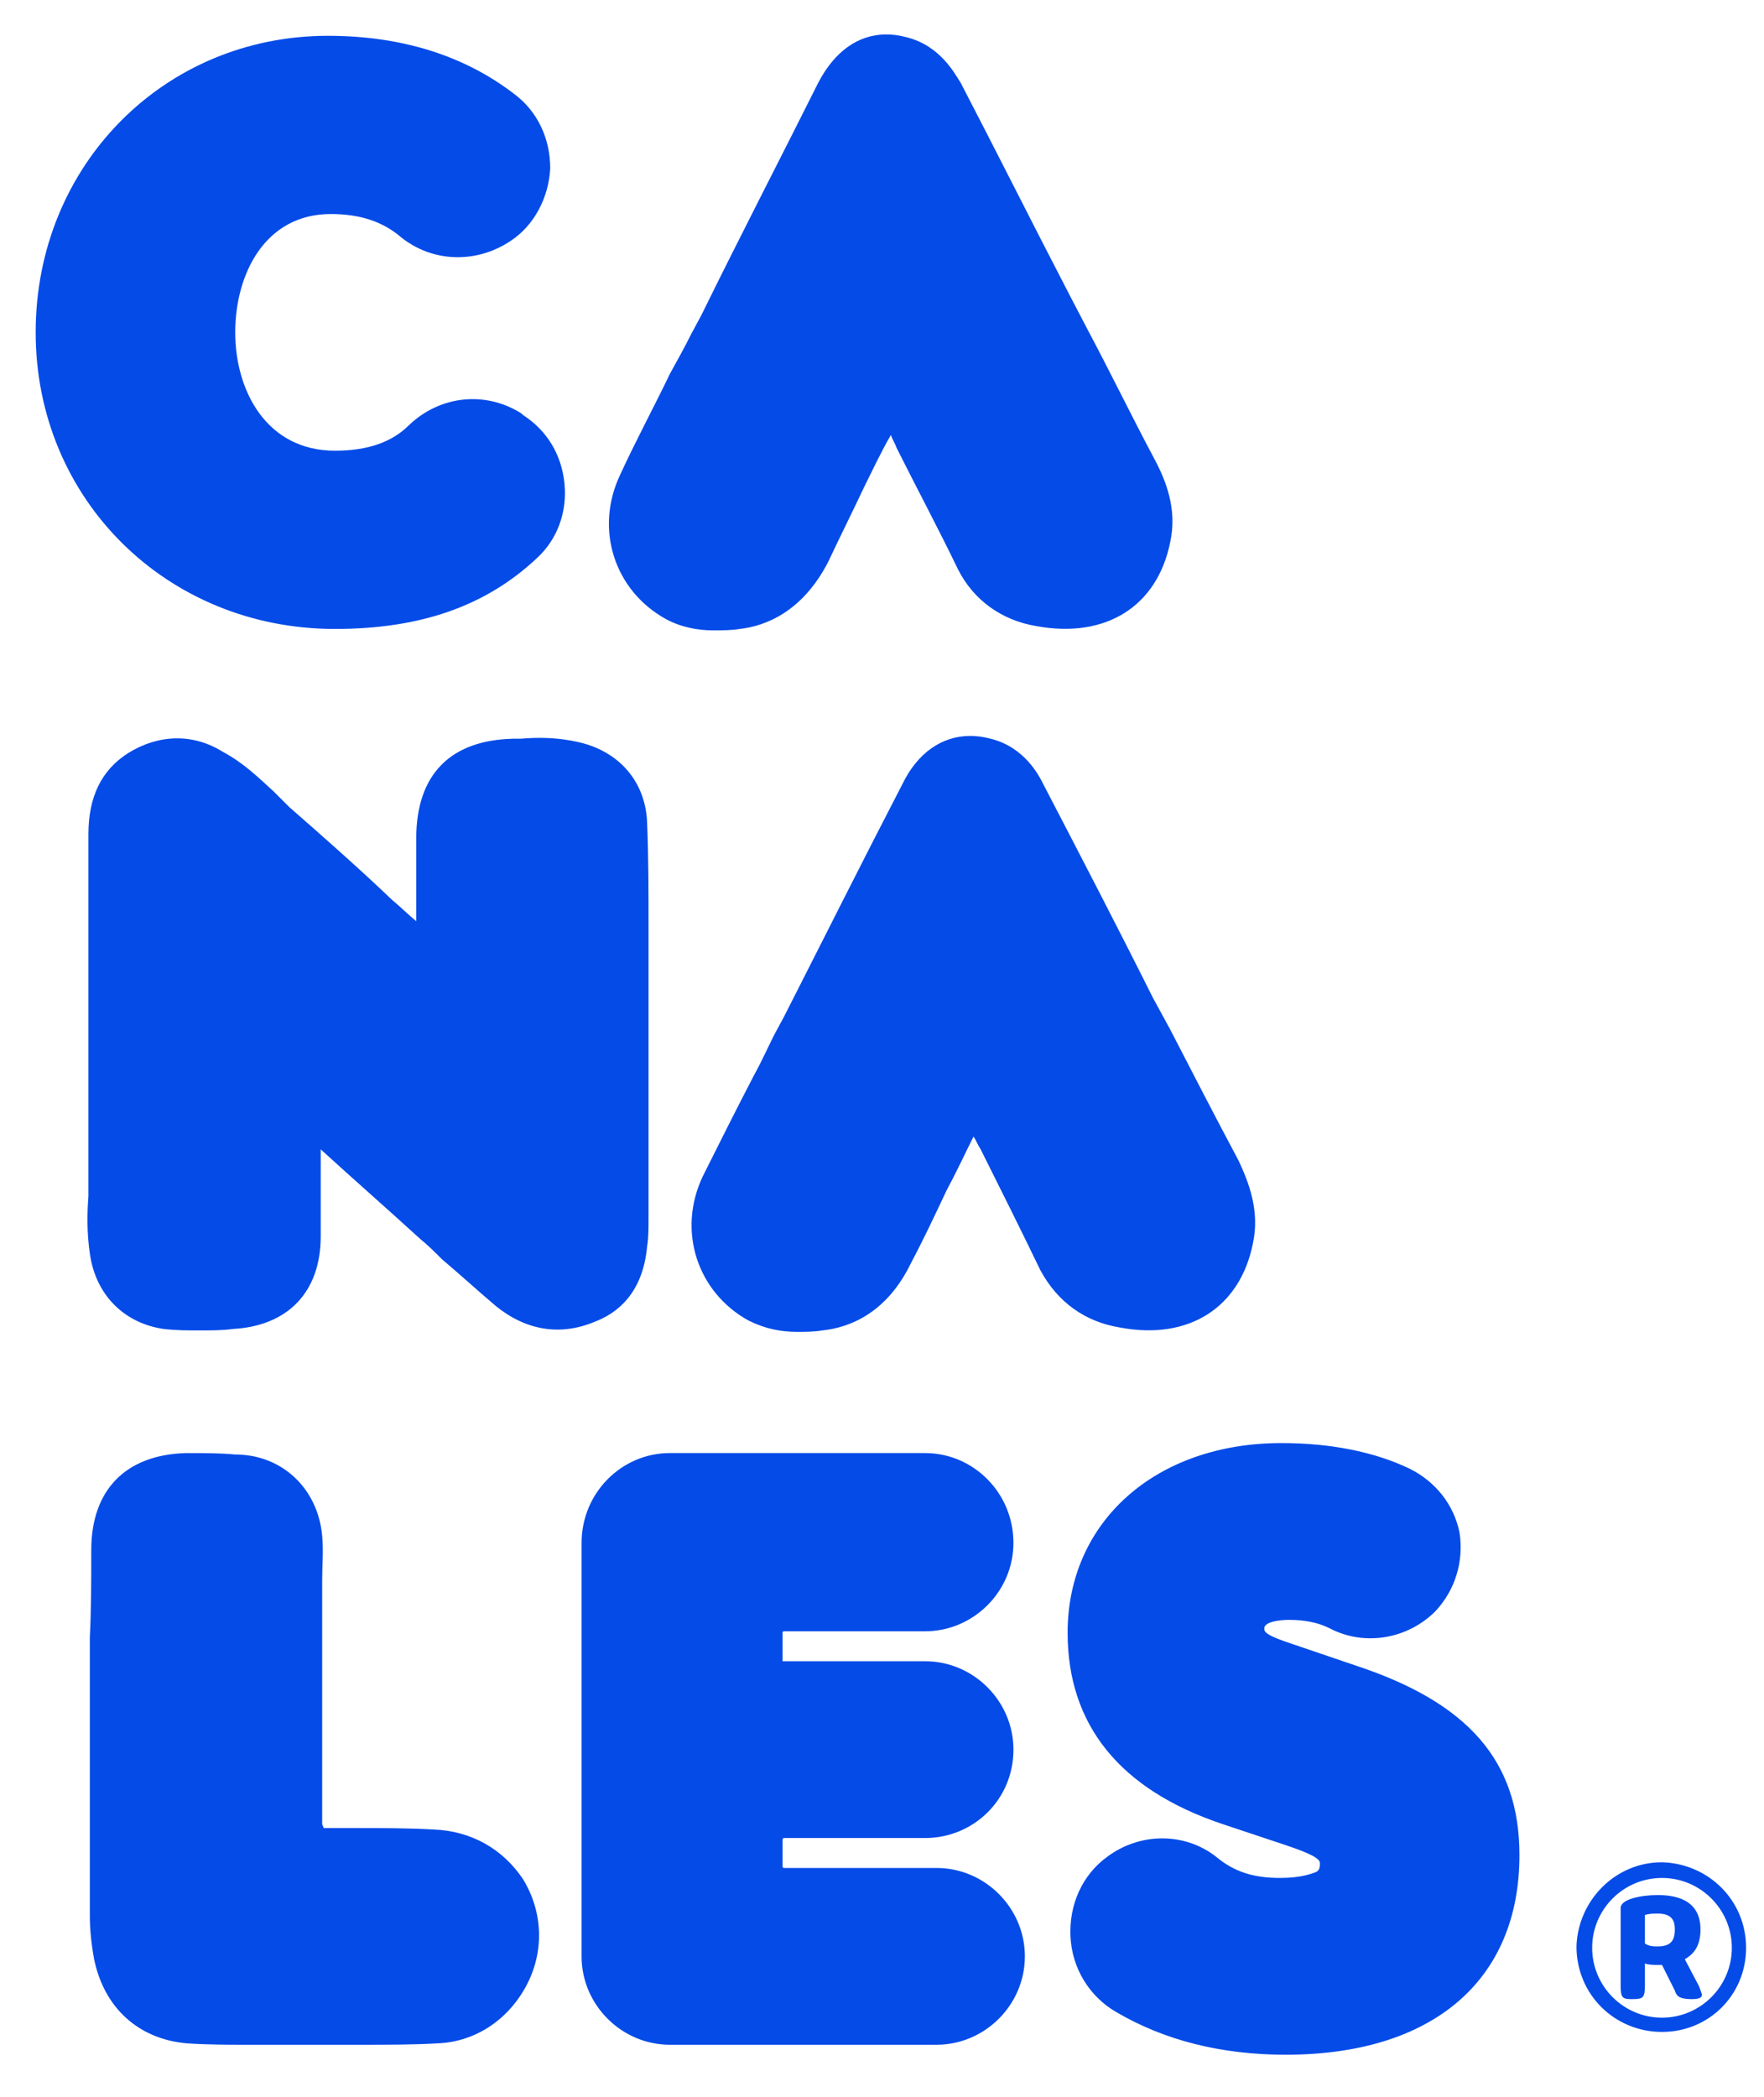 <?xml version="1.0" encoding="UTF-8" standalone="no"?>
<!-- Generator: Adobe Illustrator 21.0.0, SVG Export Plug-In . SVG Version: 6.00 Build 0)  -->

<svg
   version="1.1"
   id="Capa_1"
   x="0px"
   y="0px"
   viewBox="0 0 222.858 264.814"
   xml:space="preserve"
   sodipodi:docname="canales-iso.svg"
   width="222.858"
   height="264.814"
   inkscape:version="1.3.2 (091e20e, 2023-11-25, custom)"
   xmlns:inkscape="http://www.inkscape.org/namespaces/inkscape"
   xmlns:sodipodi="http://sodipodi.sourceforge.net/DTD/sodipodi-0.dtd"
   xmlns="http://www.w3.org/2000/svg"
   xmlns:svg="http://www.w3.org/2000/svg"><defs
   id="defs1"><pattern
     id="EMFhbasepattern"
     patternUnits="userSpaceOnUse"
     width="6"
     height="6"
     x="0"
     y="0" /><pattern
     id="EMFhbasepattern-7"
     patternUnits="userSpaceOnUse"
     width="6"
     height="6"
     x="0"
     y="0" /></defs><sodipodi:namedview
   id="namedview1"
   pagecolor="#ffffff"
   bordercolor="#000000"
   borderopacity="0.25"
   inkscape:showpageshadow="2"
   inkscape:pageopacity="0.0"
   inkscape:pagecheckerboard="0"
   inkscape:deskcolor="#d1d1d1"
   inkscape:zoom="2.1429851"
   inkscape:cx="104.29377"
   inkscape:cy="108.96016"
   inkscape:window-width="1920"
   inkscape:window-height="1017"
   inkscape:window-x="-8"
   inkscape:window-y="-8"
   inkscape:window-maximized="1"
   inkscape:current-layer="Capa_1" />
<style
   type="text/css"
   id="style1">
	.st0{fill:#00E5B5;}
</style>

<path
   id="path1"
   style="fill:#054be8;fill-opacity:1;fill-rule:nonzero;stroke:none;stroke-width:0.54"
   d="m 111.979,4.35 c -3.564,-0.002 -6.564,2.165 -8.612,6.115 -4.862,9.724 -9.904,19.448 -14.766,29.352 l -1.26,2.341 c -0.9,1.801 -1.801,3.421 -2.701,5.041 -1.981,4.142 -4.322,8.464 -6.303,12.786 -3.241,6.843 -0.72,14.586 5.763,18.187 1.981,1.08 4.142,1.44 5.942,1.44 1.261,0 2.34,7.02e-4 3.421,-0.179 3.241,-0.36 7.924,-2.162 11.165,-8.464 1.441,-3.061 3.061,-6.302 4.501,-9.363 1.08,-2.161 2.161,-4.502 3.422,-6.663 0.18,0.54 0.541,1.08 0.721,1.621 2.521,5.042 5.221,10.084 7.742,15.307 1.981,3.962 5.583,6.482 9.904,7.202 8.824,1.621 15.307,-2.521 16.927,-10.624 0.9,-4.142 -0.541,-7.743 -1.982,-10.445 -2.881,-5.402 -5.582,-10.984 -8.463,-16.386 l -2.161,-4.142 C 130.558,28.472 126.056,19.469 121.374,10.465 120.654,9.385 118.853,5.783 114.531,4.703 113.653,4.467 112.801,4.35 111.979,4.35 Z M 41.422,4.523 c -20.708,0 -36.915,16.387 -36.915,37.456 0,21.069 16.567,37.456 37.815,37.456 10.804,0 19.088,-2.882 25.571,-9.004 2.521,-2.341 3.781,-5.762 3.421,-9.363 -0.36,-3.601 -2.161,-6.663 -5.222,-8.643 L 65.911,52.242 C 61.409,49.361 55.648,49.901 51.686,53.682 c -2.161,2.161 -5.222,3.241 -9.364,3.241 -8.643,0 -12.605,-7.563 -12.605,-14.946 0,-7.383 3.782,-14.946 12.065,-14.946 3.601,0 6.483,0.9 8.824,2.88 3.962,3.241 9.544,3.421 13.865,0.54 3.061,-1.981 4.862,-5.582 5.042,-9.184 0,-3.782 -1.621,-7.202 -4.502,-9.363 C 58.709,7.044 50.786,4.523 41.422,4.523 Z M 122.587,92.945 c -3.603,-0.002 -6.694,2.165 -8.596,6.115 -5.042,9.724 -9.904,19.448 -14.946,29.352 l -1.261,2.341 c -0.9,1.801 -1.62,3.421 -2.521,5.041 -2.161,4.142 -4.322,8.464 -6.483,12.786 -3.241,6.843 -0.721,14.586 5.762,18.187 2.161,1.08 4.142,1.44 6.123,1.44 1.08,0 2.161,7.1e-4 3.241,-0.179 3.421,-0.36 8.103,-2.162 11.164,-8.464 1.621,-3.061 3.062,-6.122 4.502,-9.184 1.261,-2.341 2.341,-4.682 3.422,-6.842 0.36,0.54 0.54,1.08 0.9,1.621 2.521,5.042 5.042,10.084 7.563,15.307 2.161,3.962 5.582,6.482 10.084,7.202 8.643,1.621 15.126,-2.521 16.747,-10.624 0.9,-4.142 -0.54,-7.743 -1.8,-10.445 -2.881,-5.402 -5.762,-10.984 -8.643,-16.566 l -2.161,-3.962 c -4.502,-9.004 -9.184,-18.007 -13.866,-27.011 -0.54,-1.08 -2.34,-4.682 -6.662,-5.762 -0.878,-0.236 -1.738,-0.353 -2.569,-0.353 z M 67.386,93.203 c -0.563,0.017 -1.114,0.051 -1.654,0.096 h -0.901 c -7.923,0.18 -12.245,4.502 -12.245,12.605 v 5.762 4.682 c -1.08,-0.9 -1.98,-1.801 -3.061,-2.701 -4.142,-3.962 -8.644,-7.923 -12.965,-11.704 -0.72,-0.72 -1.261,-1.26 -1.982,-1.98 -1.981,-1.801 -3.782,-3.602 -6.483,-5.042 -3.782,-2.341 -8.103,-2.161 -11.885,0.18 -3.421,2.161 -5.041,5.582 -5.041,10.264 v 18.007 7.023 5.402 12.605 2.701 c -0.18,2.341 -0.181,4.682 0.179,7.203 0.72,5.222 4.322,8.823 9.364,9.544 1.621,0.18 3.062,0.18 4.502,0.18 1.441,0 2.881,-3.5e-4 4.141,-0.18 7.023,-0.36 11.164,-4.682 11.164,-11.704 v -10.985 c 4.142,3.782 8.464,7.563 12.605,11.345 0.9,0.72 1.801,1.62 2.701,2.521 2.341,1.981 4.501,3.962 6.842,5.942 3.782,3.061 8.103,3.782 12.425,1.982 2.881,-1.08 6.123,-3.602 6.663,-9.545 0.18,-1.08 0.18,-2.341 0.18,-3.601 v -32.773 -3.962 c 0,-4.322 -3.51e-4,-8.644 -0.18,-13.146 C 81.578,98.701 78.157,94.739 72.755,93.659 70.864,93.253 69.074,93.152 67.386,93.203 Z M 161.891,182.255 c -15.846,0 -27.011,9.904 -27.011,23.95 0,11.705 6.663,19.808 19.448,24.129 l 8.103,2.701 c 4.322,1.441 4.322,1.981 4.322,2.341 0,0.72 -0.18,0.9 -0.54,1.08 -0.54,0.18 -1.801,0.721 -4.502,0.721 -3.241,0 -5.762,-0.72 -8.103,-2.701 -3.962,-3.061 -9.544,-3.061 -13.686,0 -3.241,2.341 -4.862,6.122 -4.682,10.084 0.18,3.962 2.341,7.563 5.762,9.544 6.122,3.601 13.326,5.402 21.429,5.402 18.547,0 29.532,-9.363 29.532,-25.21 0,-11.885 -6.483,-19.268 -20.709,-23.95 l -9.003,-3.061 c -2.521,-0.9 -2.521,-1.261 -2.521,-1.621 0,-1.08 3.061,-1.08 3.061,-1.08 2.161,0 3.781,0.36 5.222,1.08 4.502,2.341 9.905,1.261 13.326,-2.161 2.521,-2.701 3.601,-6.303 3.061,-9.904 -0.72,-3.601 -3.061,-6.483 -6.302,-8.103 -4.502,-2.161 -10.084,-3.241 -16.207,-3.241 z m -138.296,1.261 c -7.743,0.18 -12.065,4.682 -12.065,12.245 0,3.782 -3.56e-4,7.383 -0.18,10.985 v 12.785 5.763 16.747 c 0,1.621 0.18,3.421 0.54,5.402 1.261,6.122 5.583,10.084 11.705,10.624 2.701,0.18 5.222,0.18 7.563,0.18 h 1.621 6.483 6.483 c 3.241,0 6.482,-3.5e-4 9.544,-0.18 4.682,-0.18 8.823,-2.882 11.164,-7.203 2.341,-4.322 2.161,-9.364 -0.36,-13.505 -2.521,-3.782 -6.483,-6.122 -11.345,-6.302 -3.241,-0.18 -6.483,-0.18 -9.724,-0.18 H 41.422 40.882 c 0,-0.18 -0.18,-0.36 -0.18,-0.54 v -28.991 -1.801 c 0,-1.801 0.18,-3.601 0,-5.582 -0.54,-5.942 -5.042,-10.264 -10.985,-10.264 -1.981,-0.18 -3.781,-0.18 -6.122,-0.18 z m 61.045,0 c -6.122,0 -11.165,5.042 -11.165,11.345 v 52.221 c 0,6.122 5.043,11.165 11.165,11.165 h 33.673 c 6.122,0 11.165,-5.043 11.165,-11.165 0,-6.122 -5.043,-11.164 -11.165,-11.164 H 99.045 c 0,0 -0.18,-3.5e-4 -0.18,-0.18 v -3.241 c 0,-0.18 3.52e-4,-0.36 0.18,-0.36 h 17.827 c 6.122,0 11.164,-4.862 11.164,-11.164 0,-6.122 -5.042,-11.165 -11.164,-11.165 H 99.045 98.864 v -0.179 -3.422 c 0,-0.18 0.18,-0.18 0.18,-0.18 h 17.827 c 6.122,0 11.164,-5.042 11.164,-11.164 0,-6.303 -5.042,-11.345 -11.164,-11.345 z m 125.331,51.681 c -5.942,0 -10.624,4.863 -10.804,10.625 0,6.122 4.862,10.804 10.804,10.804 5.942,0 10.624,-4.683 10.624,-10.625 0,-5.942 -4.682,-10.624 -10.624,-10.804 z m 0,1.982 c 4.862,0 8.823,3.961 8.823,8.823 0,4.862 -3.961,8.824 -8.823,8.824 -4.862,0 -8.824,-3.962 -8.824,-8.824 0,-4.862 3.962,-8.823 8.824,-8.823 z m -0.54,2.161 c -2.161,0 -4.683,0.54 -4.683,1.621 v 4.501 5.223 c 0,1.621 0.181,1.8 1.441,1.8 1.441,0 1.621,-0.179 1.621,-1.8 v -2.701 c 0.54,0.18 1.08,0.179 1.621,0.179 h 0.54 l 1.621,3.241 c 0.18,0.54 0.36,1.08 2.161,1.08 0.9,0 1.26,-0.18 1.26,-0.54 0,-0.18 -0.18,-0.54 -0.36,-1.08 l -1.801,-3.421 c 1.26,-0.72 1.982,-1.801 1.982,-3.782 0,-2.521 -1.441,-4.322 -5.402,-4.322 z m 0,2.34 c 1.801,0 2.161,0.901 2.161,1.982 0,1.261 -0.36,2.161 -2.161,2.161 -0.54,0 -1.08,-5.4e-4 -1.621,-0.361 v -3.601 c 0.54,-0.18 1.08,-0.18 1.621,-0.18 z" /></svg>

